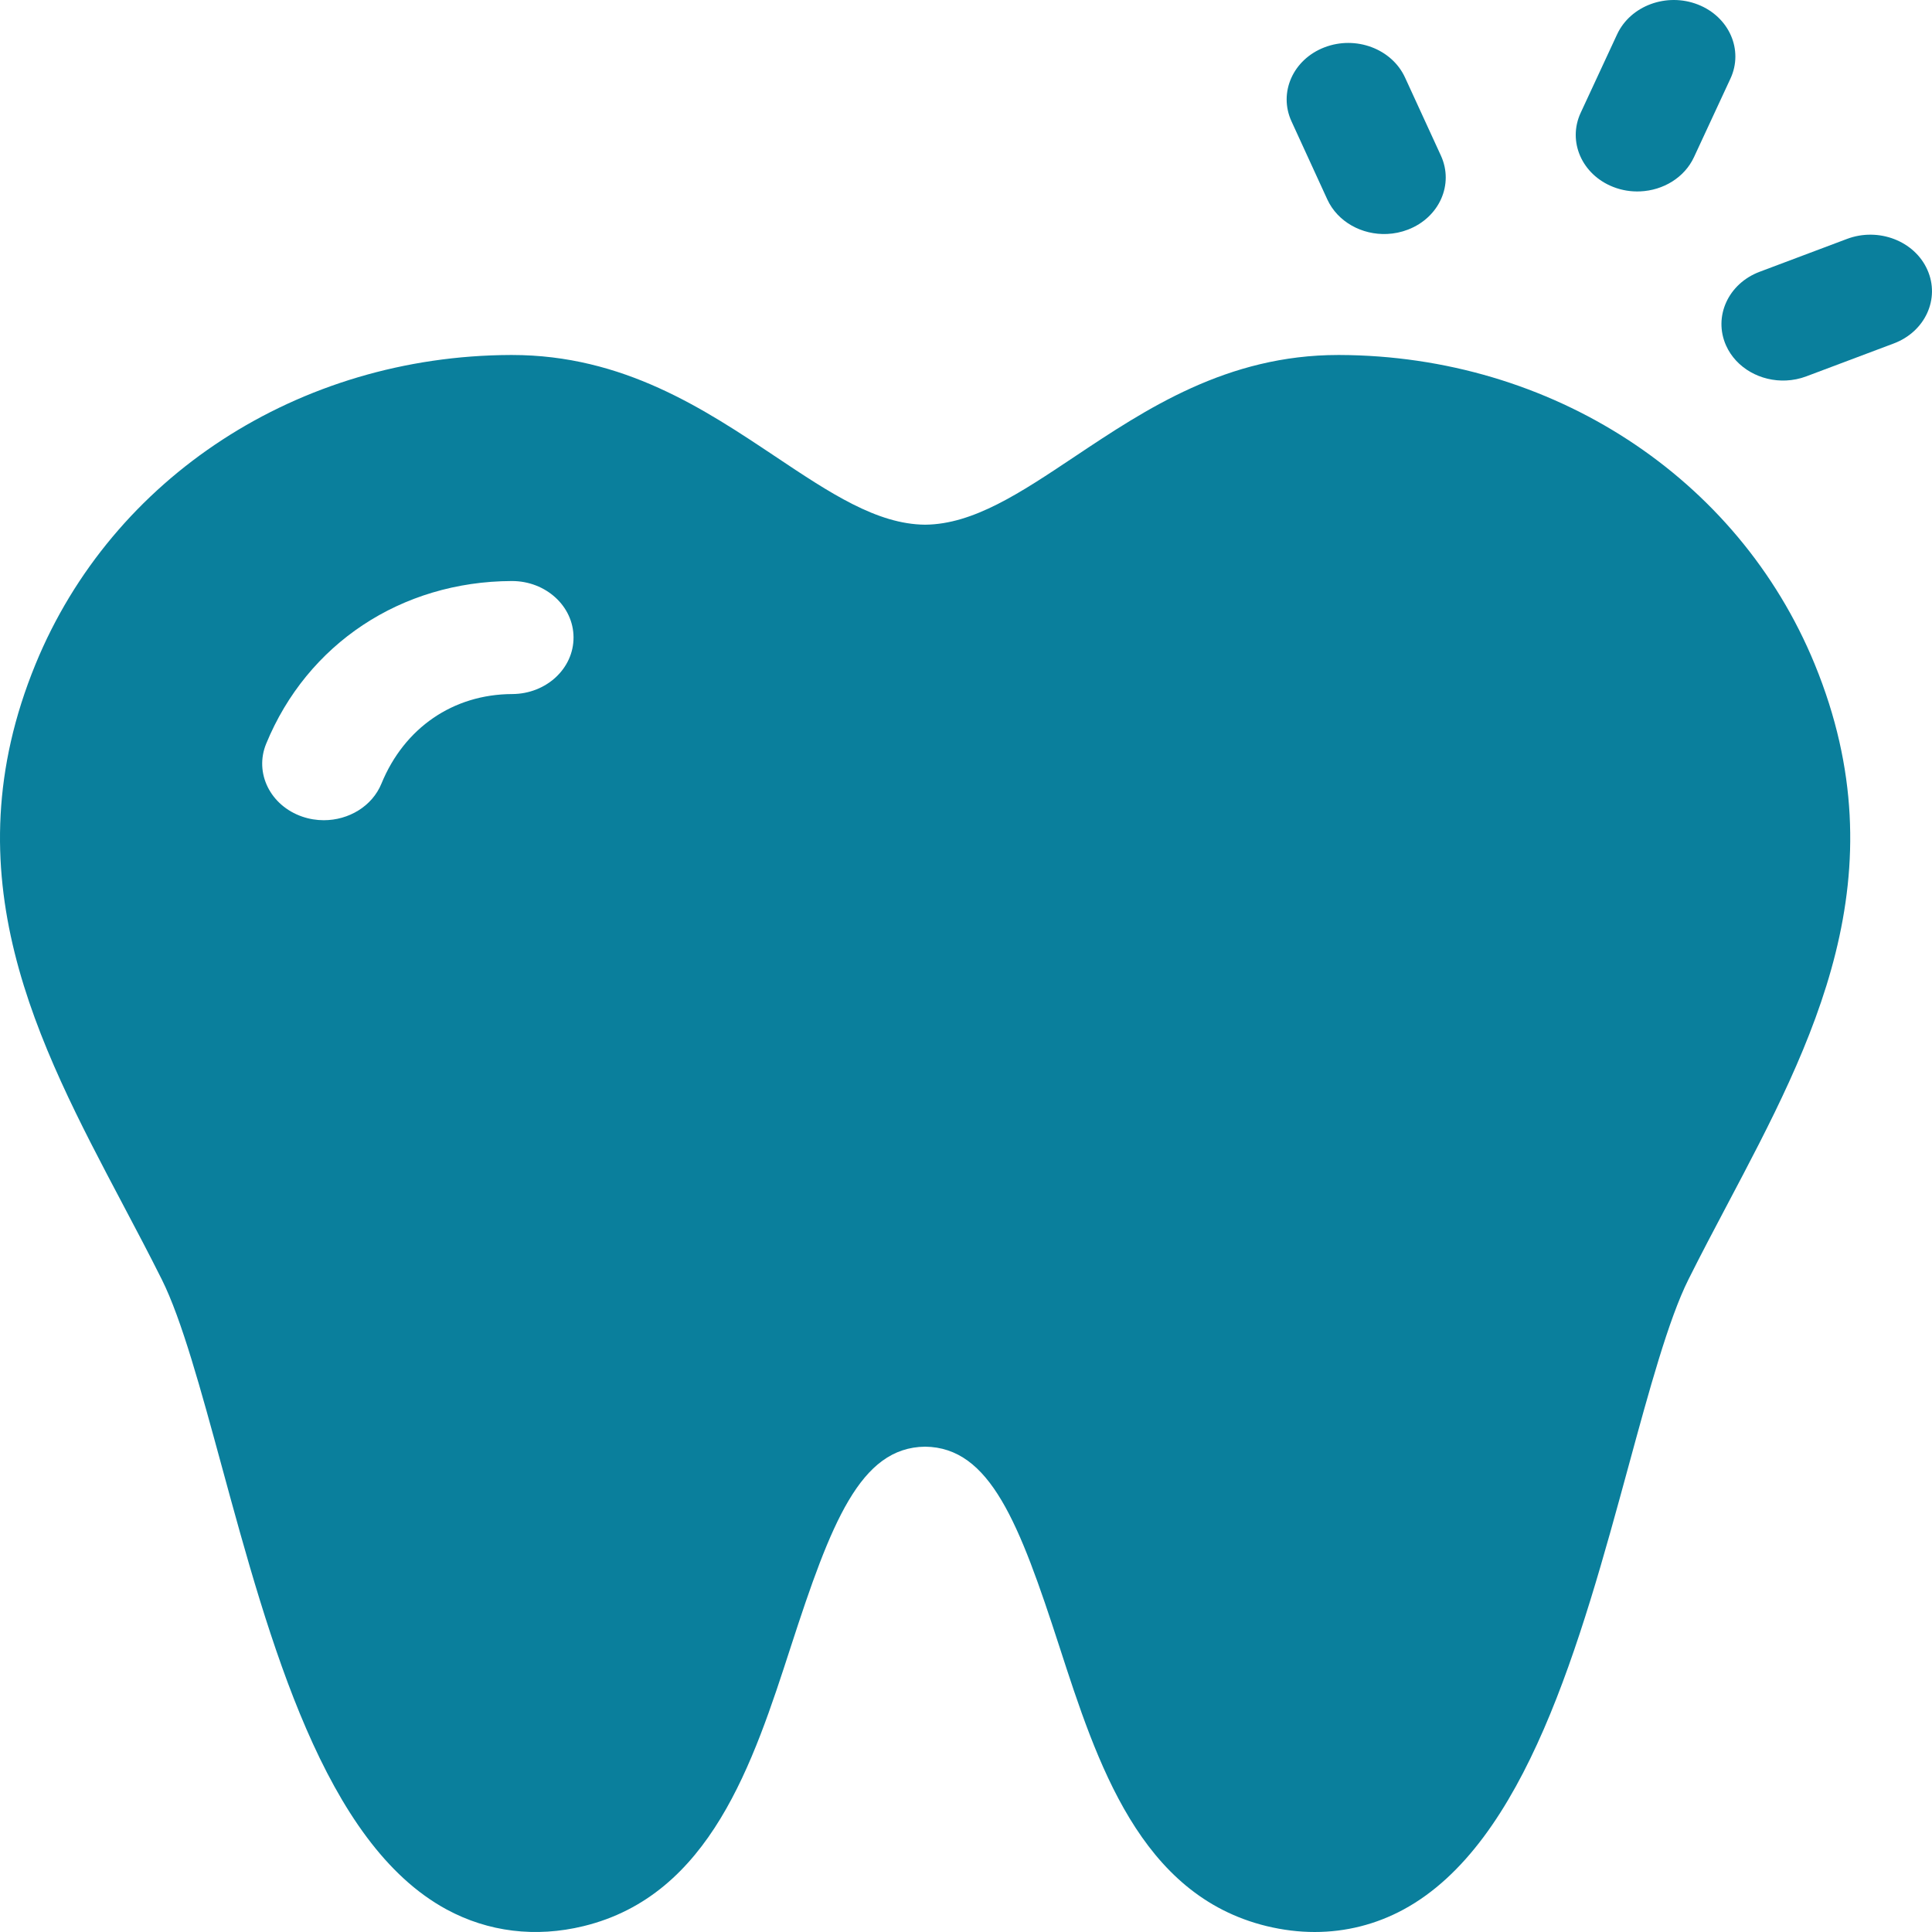 <svg width="50" height="50" viewBox="0 0 50 50" fill="none" xmlns="http://www.w3.org/2000/svg">
<path d="M35.9 6.055C35.249 6.085 34.619 5.744 34.351 5.162L33.424 3.141C33.082 2.397 33.463 1.539 34.275 1.226C35.086 0.913 36.02 1.262 36.362 2.006L37.29 4.026C37.632 4.771 37.251 5.629 36.439 5.942C36.263 6.01 36.081 6.047 35.9 6.055Z" fill="#0A7F9C"/>
<path d="M42.453 4.953C42.219 4.964 41.979 4.928 41.75 4.838C40.94 4.521 40.563 3.662 40.908 2.919L41.85 0.89C42.195 0.147 43.131 -0.199 43.941 0.117C44.751 0.434 45.129 1.293 44.783 2.036L43.841 4.065C43.594 4.598 43.043 4.926 42.453 4.953Z" fill="#0A7F9C"/>
<path d="M46.225 9.847C45.569 9.877 44.934 9.53 44.67 8.941C44.337 8.193 44.726 7.339 45.541 7.033L47.801 6.183C48.615 5.877 49.547 6.234 49.88 6.982C50.214 7.729 49.825 8.583 49.01 8.889L46.75 9.739C46.578 9.804 46.401 9.839 46.225 9.847Z" fill="#0A7F9C"/>
<path d="M46.964 17.188C44.978 12.347 40.151 9.206 34.665 9.187C34.655 9.187 34.645 9.187 34.634 9.187C31.753 9.187 29.659 10.586 27.809 11.82C26.404 12.758 25.19 13.569 23.942 13.579C22.694 13.569 21.479 12.758 20.074 11.82C18.225 10.585 16.13 9.187 13.249 9.187C13.239 9.187 13.229 9.187 13.218 9.187C7.733 9.206 2.906 12.347 0.92 17.188C-1.322 22.654 0.966 26.983 3.179 31.169C3.515 31.805 3.863 32.463 4.188 33.114C4.701 34.139 5.203 35.98 5.734 37.929C6.983 42.511 8.399 47.706 11.559 49.417C12.637 50 13.862 50.15 15.102 49.848C18.38 49.05 19.49 45.628 20.469 42.608C21.508 39.407 22.261 37.458 23.942 37.44C25.623 37.458 26.377 39.407 27.415 42.608C28.394 45.628 29.504 49.05 32.782 49.848C33.2 49.949 33.615 50 34.024 50C34.83 50 35.61 49.804 36.325 49.417C39.485 47.705 40.901 42.511 42.15 37.929C42.681 35.98 43.183 34.139 43.696 33.114C44.021 32.463 44.369 31.805 44.705 31.169C46.918 26.983 49.206 22.654 46.964 17.188ZM13.255 17.962C11.73 17.968 10.465 18.834 9.872 20.279C9.632 20.866 9.025 21.227 8.38 21.227C8.193 21.227 8.004 21.197 7.819 21.133C6.995 20.848 6.578 20.005 6.888 19.249C7.95 16.661 10.385 15.047 13.243 15.037H13.249C14.127 15.037 14.84 15.688 14.843 16.494C14.847 17.302 14.136 17.959 13.255 17.962Z" fill="#0A7F9C"/>
</svg>
